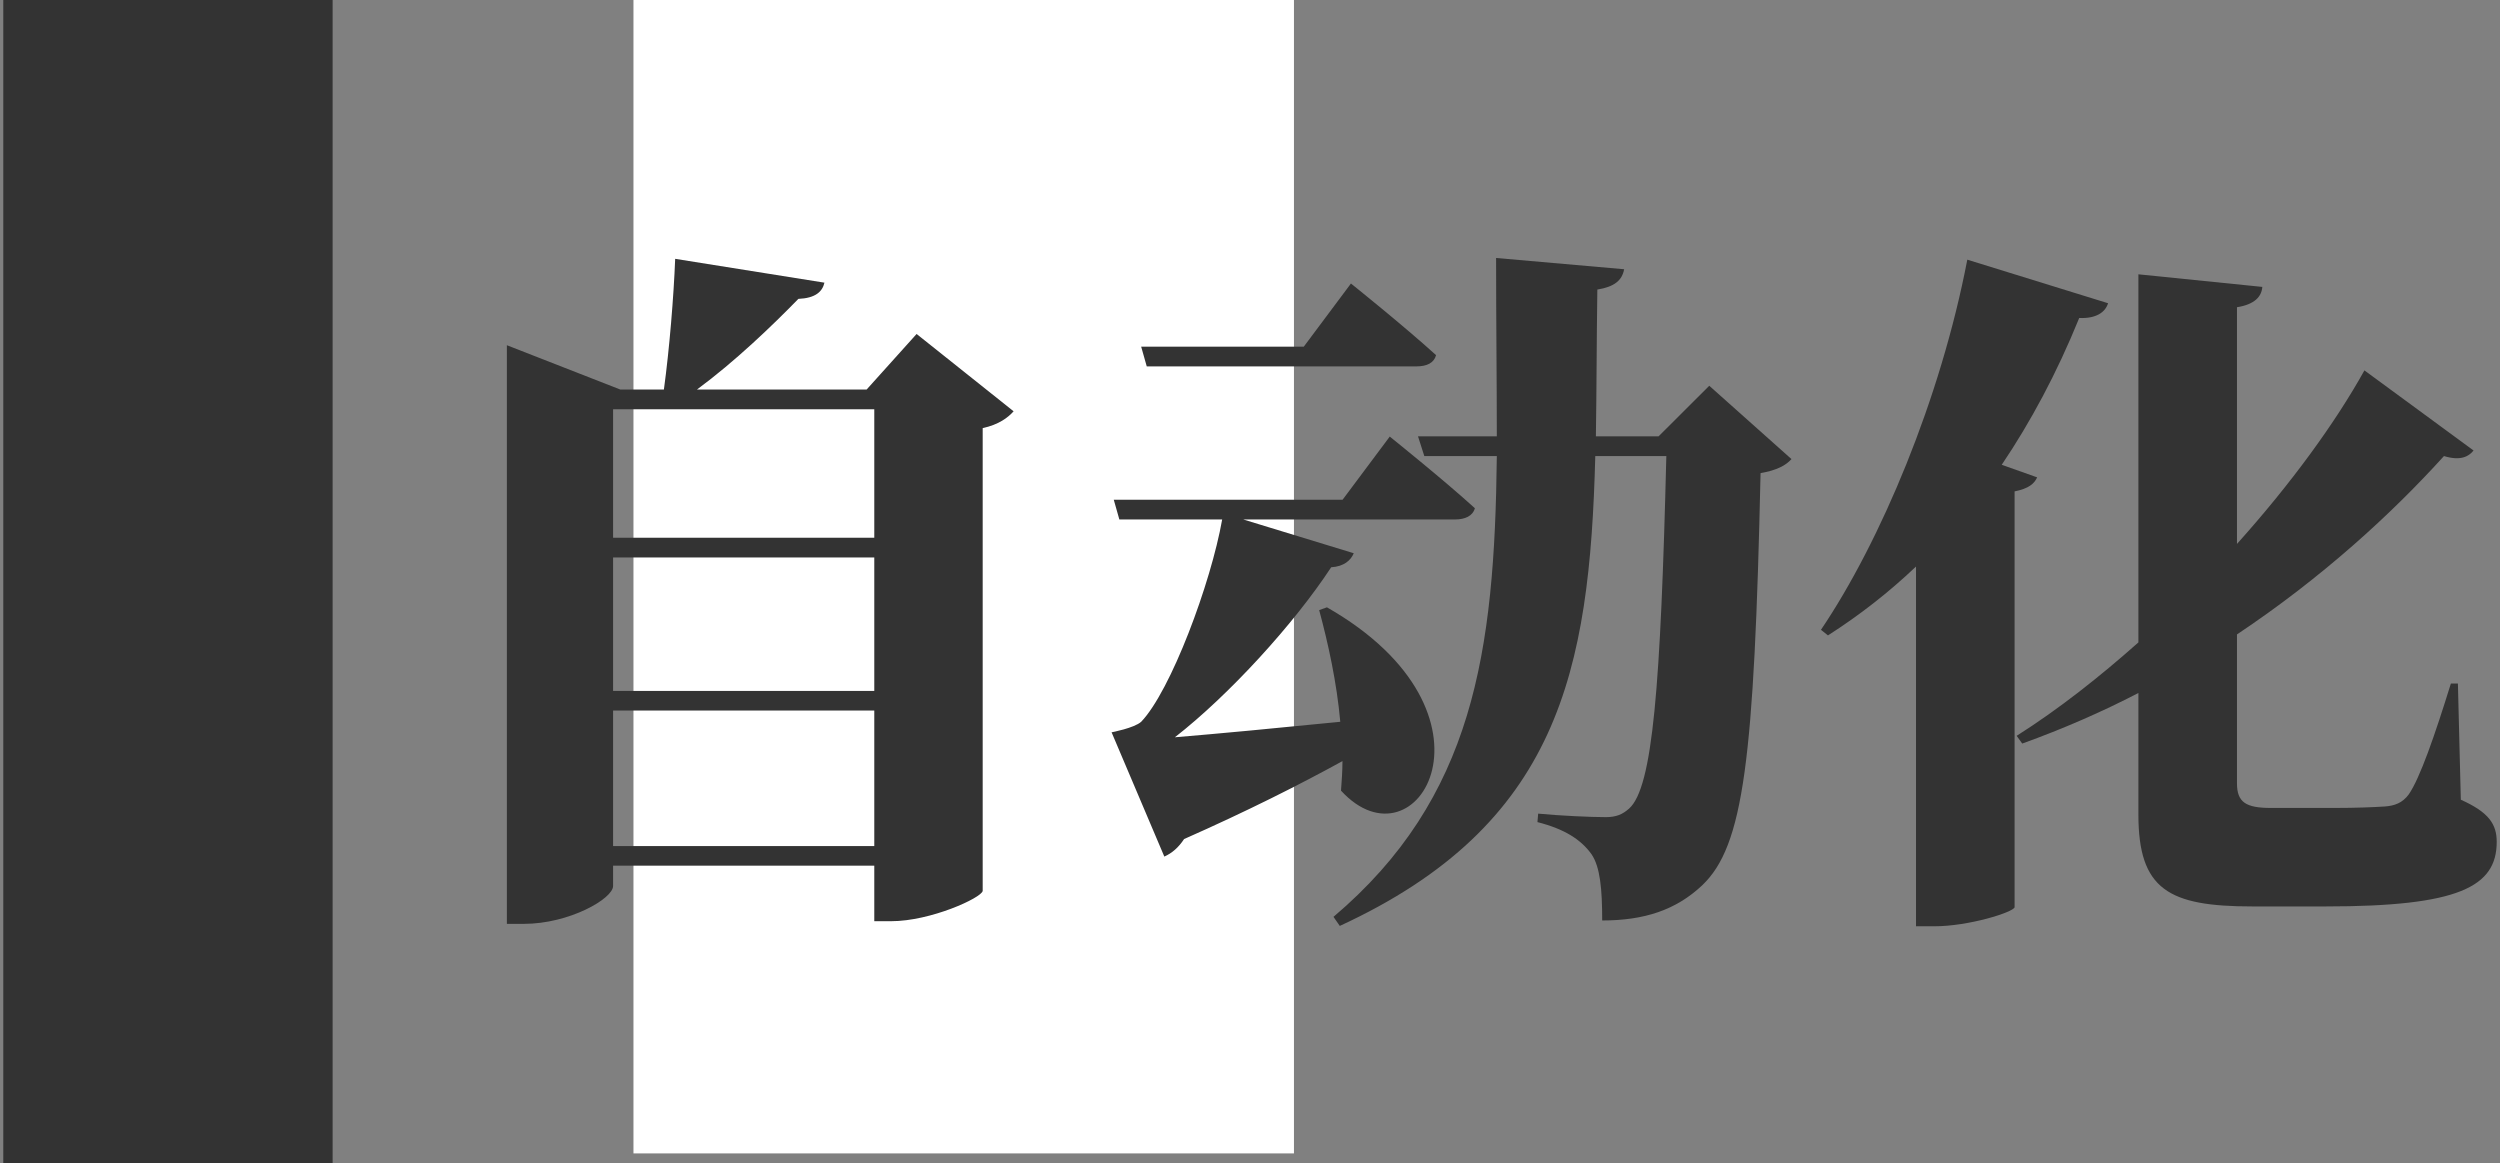 <svg viewBox="0 0 750 349" fill="none" xmlns="http://www.w3.org/2000/svg">
<rect x="0" y="0" width="750" height="349" fill="#808080" stroke="none"/>
<path d="M388.187 0H190.039V346.023H388.187V0Z" fill="white"/>
<path d="M304.082 123.388C302.409 125.275 299.644 127.381 294.806 128.434V267.286C294.369 269.391 279.164 276.361 267.341 276.361H262.285V259.699H183.928V265.798C183.928 269.573 170.832 277.16 157.118 277.16H152.061V103.567L186.074 116.854H199.17C200.843 104.62 202.117 88.829 202.553 77.648L247.334 84.799C246.715 87.522 244.605 89.446 239.512 89.664C231.691 97.686 220.523 108.432 209.101 116.854H259.993L274.98 100.191L304.082 123.388ZM183.928 122.771V161.323H262.285V122.771H183.928ZM183.928 167.24V207.28H262.285V167.24H183.928ZM262.285 253.818V213.161H183.928V253.818H262.285Z" fill="#333333"/>
<path d="M398.081 182.196C453.811 214.032 425.11 262.058 402.301 237.192C402.519 234.252 402.738 231.275 402.738 228.335C390.078 235.304 373.818 243.508 355.229 251.713C353.555 254.254 351.627 255.923 349.299 256.976L333.475 219.695C333.475 219.695 340.241 218.424 342.351 216.537C351.227 207.28 363.268 175.008 366.651 155.841H335.803L334.13 149.924H402.774L416.925 130.975C416.925 130.975 432.967 143.825 442.462 152.465C441.843 154.788 439.515 155.841 436.532 155.841H372.981L406.121 165.969C405.284 168.075 403.174 169.962 399.354 170.18C388.15 187.242 368.725 208.514 352.464 221.183C365.123 220.13 382.876 218.461 402.083 216.537C401.028 204.739 398.481 193.159 395.753 183.031L398.081 182.196ZM344.025 109.92L342.351 104.003H391.133L405.284 85.054C405.284 85.054 421.326 97.904 430.821 106.544C430.202 108.867 428.093 109.92 424.891 109.92H344.025ZM537.443 137.727C535.769 139.614 533.005 141.103 528.167 141.938C526.275 227.899 523.11 253.818 510.633 265.616C502.812 272.985 493.317 276.143 480.658 276.143C480.658 266.669 480.039 260.134 477.493 256.323C474.328 251.894 469.454 248.736 461.232 246.63L461.451 244.089C467.78 244.706 477.275 245.142 481.713 245.142C484.878 245.142 486.769 244.307 488.697 242.601C495.863 236.284 498.192 205.719 499.901 136.819H478.584C476.911 201.508 467.598 247.465 401.937 277.777L400.046 275.054C442.061 239.443 448.391 195.809 449.046 136.819H427.292L425.401 130.902H449.046C449.046 114.24 448.828 96.561 448.828 77.394L487.242 80.77C486.624 84.146 484.296 86.034 479.203 86.869C478.984 102.478 478.984 116.999 478.766 130.902H497.573L512.779 115.728L537.443 137.727Z" fill="#333333"/>
<path d="M611.143 143.208C610.307 145.096 608.597 146.584 604.377 147.419V272.186C603.941 273.675 590.663 277.886 580.295 277.886H574.802V169.962C566.581 177.767 557.923 184.519 548.392 190.617L546.283 188.948C564.217 162.411 582.187 119.612 590.19 77.902L632.424 90.971C631.587 93.693 628.823 95.617 623.766 95.399C617 112.062 609.179 126.582 600.521 139.433L611.143 143.208ZM738.246 239.914C746.685 243.69 749.013 247.284 749.013 252.547C749.013 266.051 737.627 271.932 697.685 271.932H675.713C650.576 271.932 641.518 266.886 641.518 244.343V207.897C630.532 213.596 618.928 218.642 606.669 223.071L604.996 220.747C617.655 212.725 629.914 203.032 641.518 192.723V82.294L678.696 86.07C678.478 89.01 676.368 91.334 671.093 92.168V163.174C687.354 145.059 700.668 126.727 709.326 111.118L742.065 135.149C740.574 137.037 738.064 138.307 733.189 136.819C717.547 154.098 696.666 173.265 671.093 190.327V235.014C671.093 240.713 673.821 242.383 681.242 242.383H700.668C706.779 242.383 712.054 242.165 715.437 241.947C718.384 241.73 720.712 240.895 722.603 238.354C725.987 233.489 730.425 220.639 735.263 205.065H737.373L738.246 239.914Z" fill="#333333"/>
<path d="M99.787 0H0.986V349H99.787V0Z" fill="#333333"/>
</svg>
